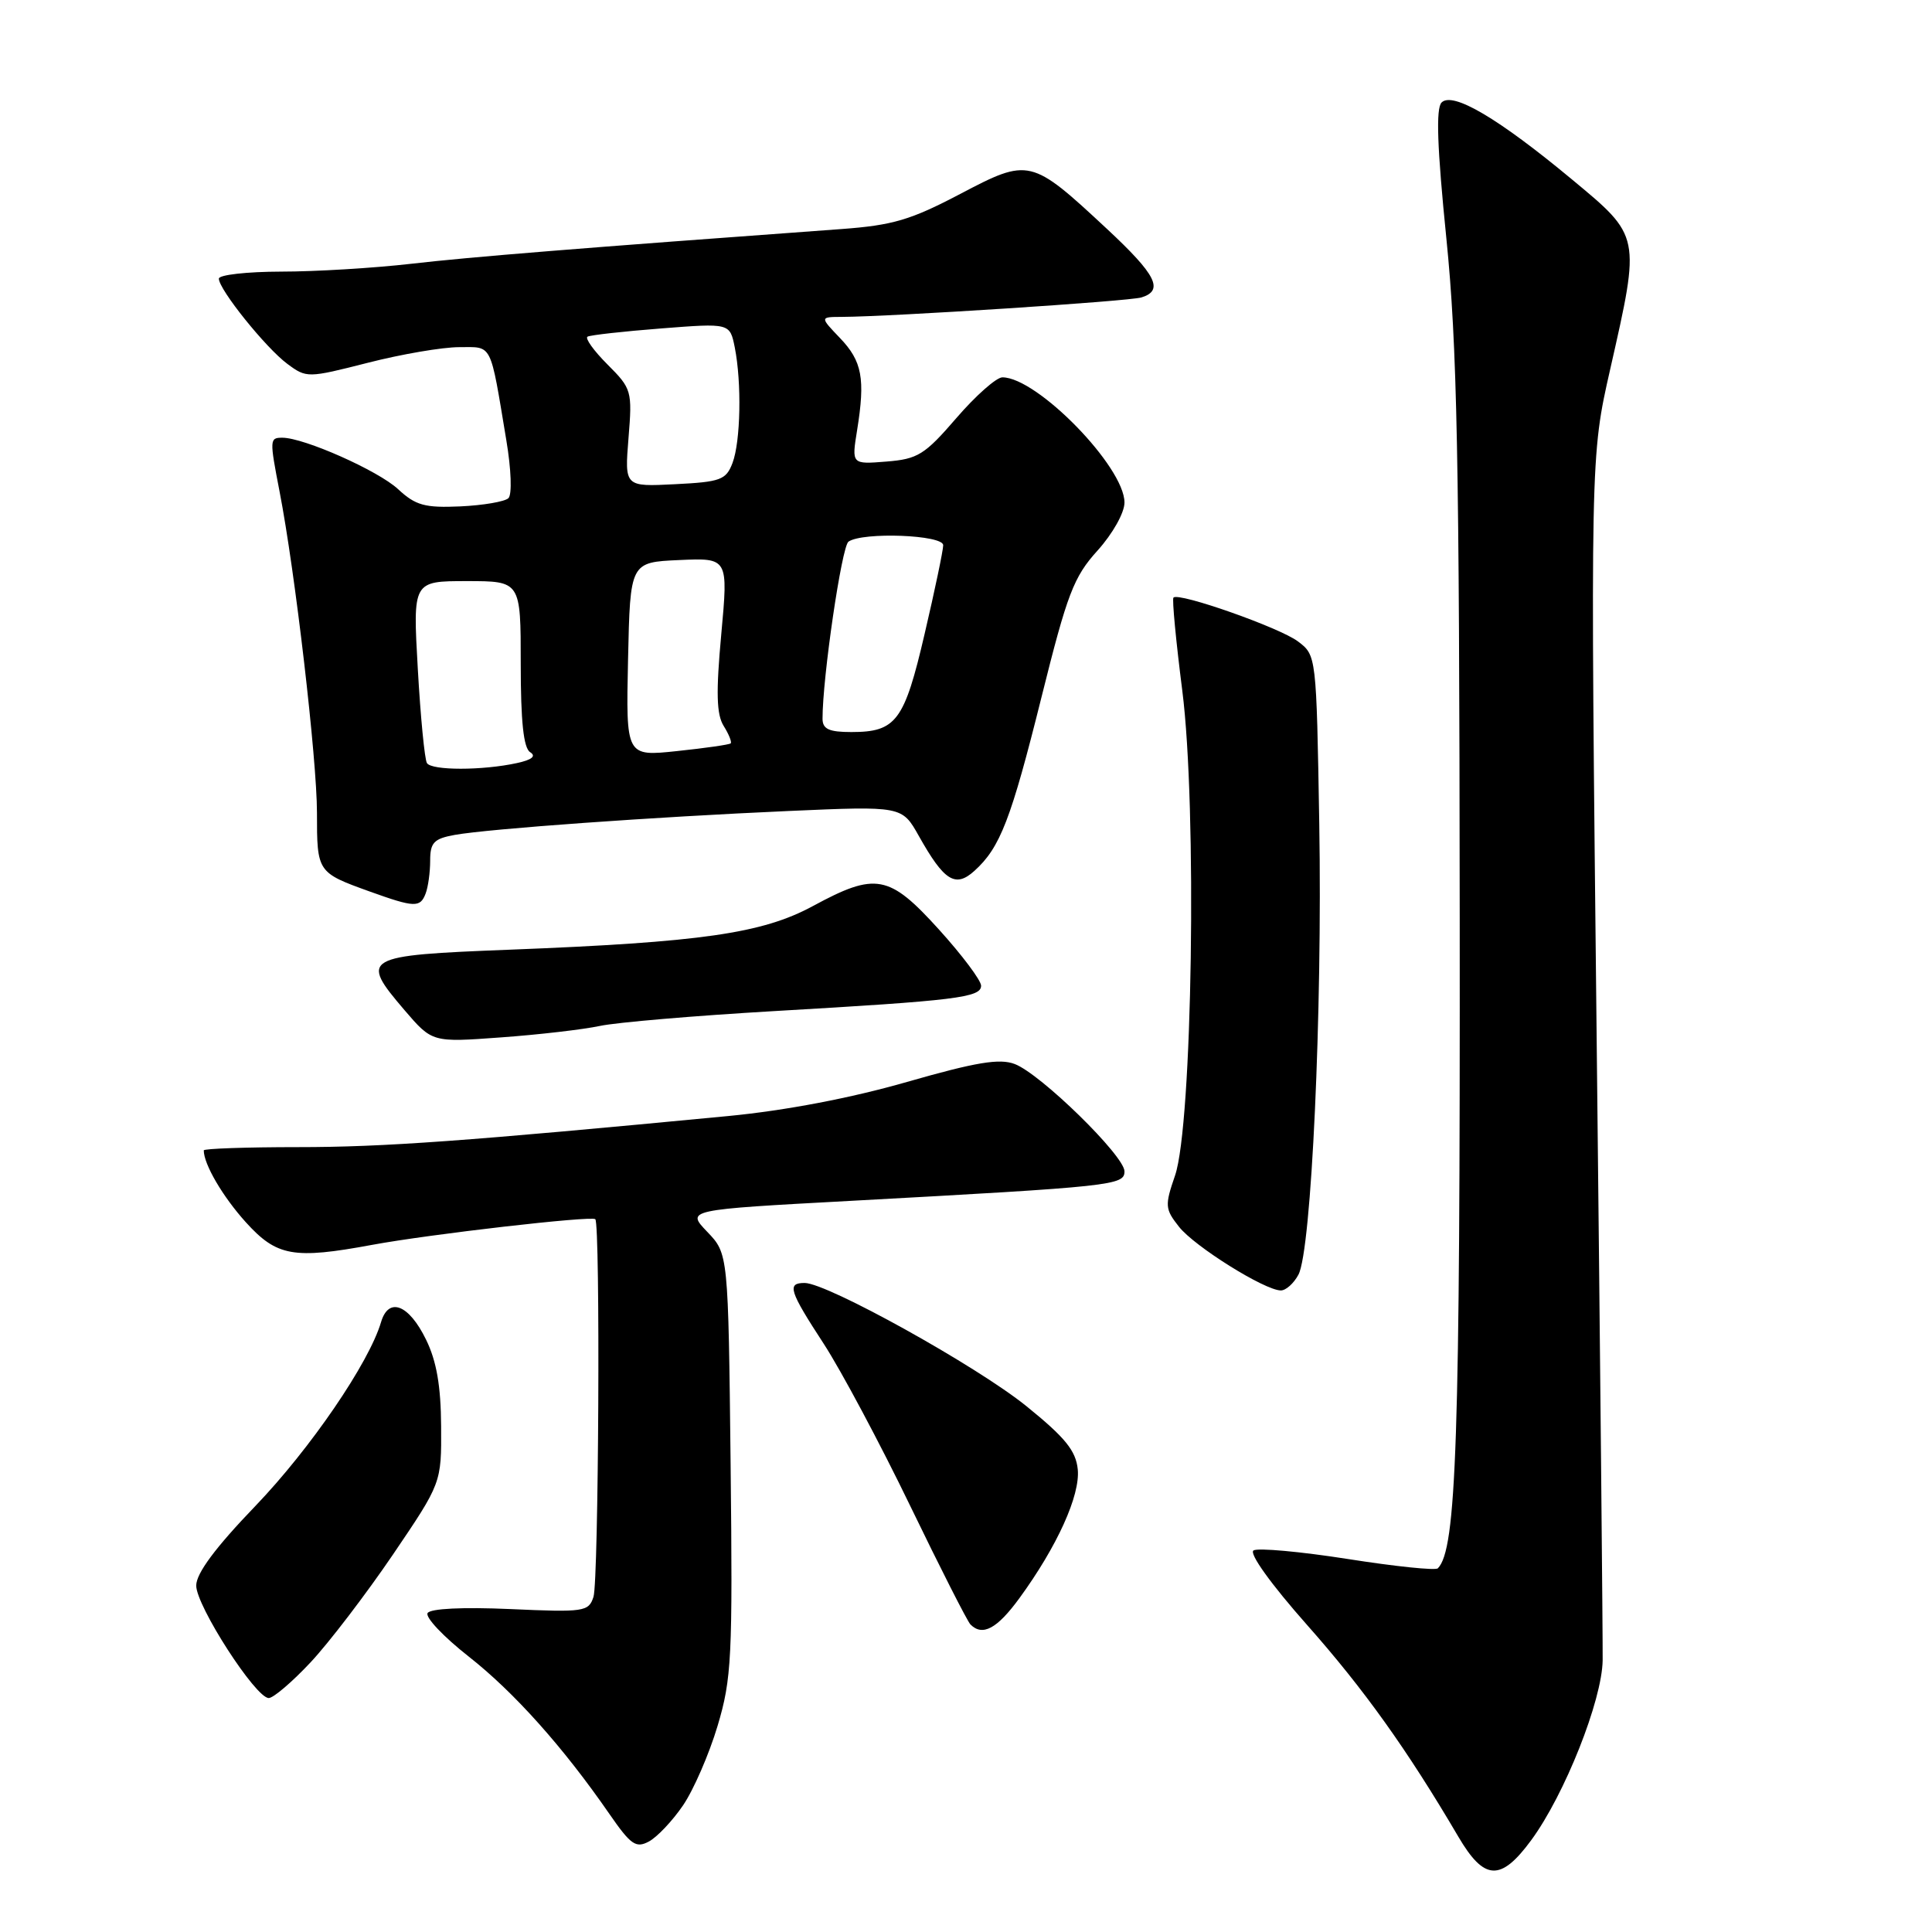 <?xml version="1.0" encoding="UTF-8" standalone="no"?>
<!DOCTYPE svg PUBLIC "-//W3C//DTD SVG 1.1//EN" "http://www.w3.org/Graphics/SVG/1.1/DTD/svg11.dtd" >
<svg xmlns="http://www.w3.org/2000/svg" xmlns:xlink="http://www.w3.org/1999/xlink" version="1.1" viewBox="0 0 256 256">
 <g >
 <path fill="currentColor"
d=" M 202.89 243.84 C 207.33 237.80 212.28 225.32 212.36 220.00 C 212.39 217.53 212.04 180.62 211.57 138.00 C 210.73 60.50 210.73 60.50 213.37 48.88 C 217.39 31.14 217.43 31.36 208.25 23.74 C 198.52 15.66 192.49 12.11 191.02 13.58 C 190.25 14.35 190.43 19.52 191.65 31.58 C 193.08 45.78 193.37 60.25 193.42 121.50 C 193.48 190.94 192.99 205.34 190.52 207.81 C 190.22 208.12 184.84 207.56 178.56 206.57 C 172.29 205.59 166.68 205.08 166.10 205.44 C 165.47 205.82 168.41 209.91 173.18 215.30 C 180.74 223.83 186.48 231.87 193.23 243.36 C 196.67 249.22 198.85 249.33 202.89 243.84 Z  M 90.50 239.23 C 91.90 237.18 93.96 232.44 95.08 228.70 C 96.95 222.44 97.09 219.68 96.81 194.01 C 96.50 166.13 96.50 166.13 93.71 163.22 C 90.92 160.30 90.92 160.30 112.71 159.12 C 147.56 157.22 149.00 157.06 149.00 155.21 C 149.00 153.16 137.89 142.29 134.46 140.99 C 132.45 140.22 129.33 140.74 120.19 143.36 C 112.79 145.49 104.09 147.15 96.50 147.88 C 61.73 151.21 50.87 152.00 39.49 152.00 C 32.62 152.00 27.00 152.20 27.00 152.43 C 27.00 154.27 29.51 158.56 32.57 161.95 C 36.67 166.48 38.89 166.88 49.31 164.95 C 56.92 163.54 78.40 161.07 78.88 161.55 C 79.56 162.22 79.33 209.44 78.64 211.59 C 78.00 213.56 77.43 213.65 67.62 213.21 C 61.32 212.93 57.03 213.14 56.66 213.74 C 56.32 214.29 58.76 216.87 62.08 219.48 C 68.12 224.22 74.65 231.53 80.75 240.36 C 83.58 244.45 84.26 244.93 85.98 244.01 C 87.07 243.43 89.11 241.27 90.50 239.23 Z  M 41.17 220.25 C 43.61 217.64 48.51 211.22 52.06 206.00 C 58.50 196.50 58.50 196.50 58.45 189.00 C 58.42 183.66 57.85 180.35 56.45 177.50 C 54.18 172.84 51.49 171.80 50.49 175.19 C 48.89 180.60 41.13 191.95 33.85 199.54 C 28.52 205.08 26.00 208.48 26.00 210.10 C 26.00 212.79 33.87 225.00 35.61 225.00 C 36.22 225.00 38.73 222.86 41.17 220.25 Z  M 135.09 211.75 C 140.09 204.89 143.14 198.15 142.81 194.71 C 142.56 192.22 141.15 190.49 136.00 186.32 C 129.43 181.01 109.61 170.00 106.62 170.00 C 104.24 170.00 104.56 171.02 109.17 178.09 C 111.46 181.62 116.60 191.25 120.59 199.50 C 124.58 207.75 128.18 214.84 128.59 215.25 C 130.19 216.86 132.12 215.82 135.09 211.75 Z  M 172.05 168.90 C 173.77 165.69 175.23 134.08 174.81 109.17 C 174.43 86.83 174.43 86.83 171.97 84.98 C 169.57 83.17 156.21 78.46 155.49 79.18 C 155.29 79.37 155.82 84.93 156.66 91.52 C 158.63 106.94 158.00 149.08 155.70 155.76 C 154.33 159.74 154.36 160.19 156.22 162.55 C 158.27 165.16 167.57 170.97 169.71 170.99 C 170.38 171.00 171.43 170.06 172.05 168.90 Z  M 79.50 135.94 C 81.70 135.47 92.05 134.59 102.50 133.98 C 126.73 132.58 130.00 132.18 130.00 130.61 C 130.00 129.91 127.49 126.56 124.42 123.17 C 117.81 115.87 116.05 115.54 107.71 120.06 C 101.00 123.69 92.92 124.85 67.51 125.84 C 48.04 126.60 47.61 126.84 53.60 133.85 C 57.27 138.13 57.27 138.13 66.38 137.46 C 71.40 137.10 77.30 136.41 79.50 135.94 Z  M 56.39 118.42 C 56.73 117.55 57.00 115.57 57.00 114.03 C 57.00 111.65 57.49 111.13 60.25 110.63 C 64.78 109.82 86.64 108.25 104.51 107.46 C 119.52 106.80 119.52 106.80 121.75 110.77 C 125.11 116.75 126.59 117.68 129.12 115.39 C 132.53 112.31 133.96 108.60 138.01 92.35 C 141.42 78.67 142.26 76.45 145.43 72.95 C 147.44 70.72 149.00 67.94 149.00 66.59 C 149.00 61.86 137.43 50.00 132.82 50.00 C 132.03 50.00 129.28 52.43 126.72 55.40 C 122.53 60.26 121.61 60.83 117.45 61.16 C 112.84 61.53 112.84 61.53 113.57 57.01 C 114.67 50.18 114.24 47.86 111.31 44.80 C 108.63 42.00 108.63 42.00 111.56 41.99 C 118.25 41.95 149.63 39.92 151.25 39.41 C 154.25 38.48 153.22 36.43 146.71 30.36 C 136.60 20.95 136.37 20.90 127.23 25.70 C 120.67 29.15 118.29 29.85 111.50 30.35 C 77.06 32.86 62.27 34.05 54.50 34.95 C 49.55 35.52 41.79 35.99 37.25 35.99 C 32.71 36.00 29.00 36.42 29.00 36.92 C 29.00 38.36 35.22 46.10 38.08 48.22 C 40.62 50.10 40.77 50.10 48.74 48.07 C 53.19 46.93 58.63 46.00 60.84 46.00 C 65.31 46.00 64.90 45.19 67.09 58.33 C 67.74 62.19 67.86 65.53 67.37 66.01 C 66.89 66.47 64.02 66.96 60.99 67.10 C 56.28 67.31 55.07 66.97 52.74 64.81 C 50.10 62.36 40.28 58.00 37.41 58.00 C 35.72 58.00 35.71 58.23 37.04 65.11 C 39.10 75.70 42.00 100.63 42.00 107.69 C 42.00 115.58 42.03 115.62 48.99 118.13 C 54.92 120.26 55.67 120.29 56.39 118.42 Z  M 56.57 101.11 C 56.27 100.63 55.72 95.00 55.36 88.61 C 54.70 77.00 54.70 77.00 61.85 77.00 C 69.00 77.00 69.00 77.00 69.00 87.94 C 69.00 95.61 69.37 99.12 70.25 99.67 C 71.08 100.19 70.49 100.68 68.50 101.11 C 63.93 102.11 57.18 102.11 56.57 101.11 Z  M 83.22 87.37 C 83.50 74.50 83.50 74.50 90.00 74.21 C 96.50 73.92 96.50 73.92 95.57 84.06 C 94.86 91.78 94.94 94.67 95.89 96.19 C 96.58 97.29 96.99 98.33 96.82 98.50 C 96.64 98.67 93.45 99.13 89.72 99.52 C 82.94 100.24 82.94 100.24 83.22 87.37 Z  M 108.99 95.25 C 108.98 89.82 111.53 72.39 112.43 71.77 C 114.33 70.46 125.00 70.87 124.98 72.25 C 124.97 72.94 123.87 78.22 122.52 83.98 C 119.83 95.55 118.75 97.00 112.81 97.00 C 109.85 97.00 109.00 96.61 108.99 95.25 Z  M 83.28 58.05 C 83.79 51.79 83.70 51.50 80.50 48.30 C 78.68 46.48 77.49 44.82 77.85 44.61 C 78.21 44.40 82.60 43.91 87.61 43.52 C 96.71 42.81 96.71 42.81 97.36 46.03 C 98.29 50.72 98.14 58.49 97.06 61.35 C 96.21 63.59 95.48 63.86 89.44 64.16 C 82.76 64.50 82.76 64.50 83.28 58.05 Z "/>
</g>
</svg>